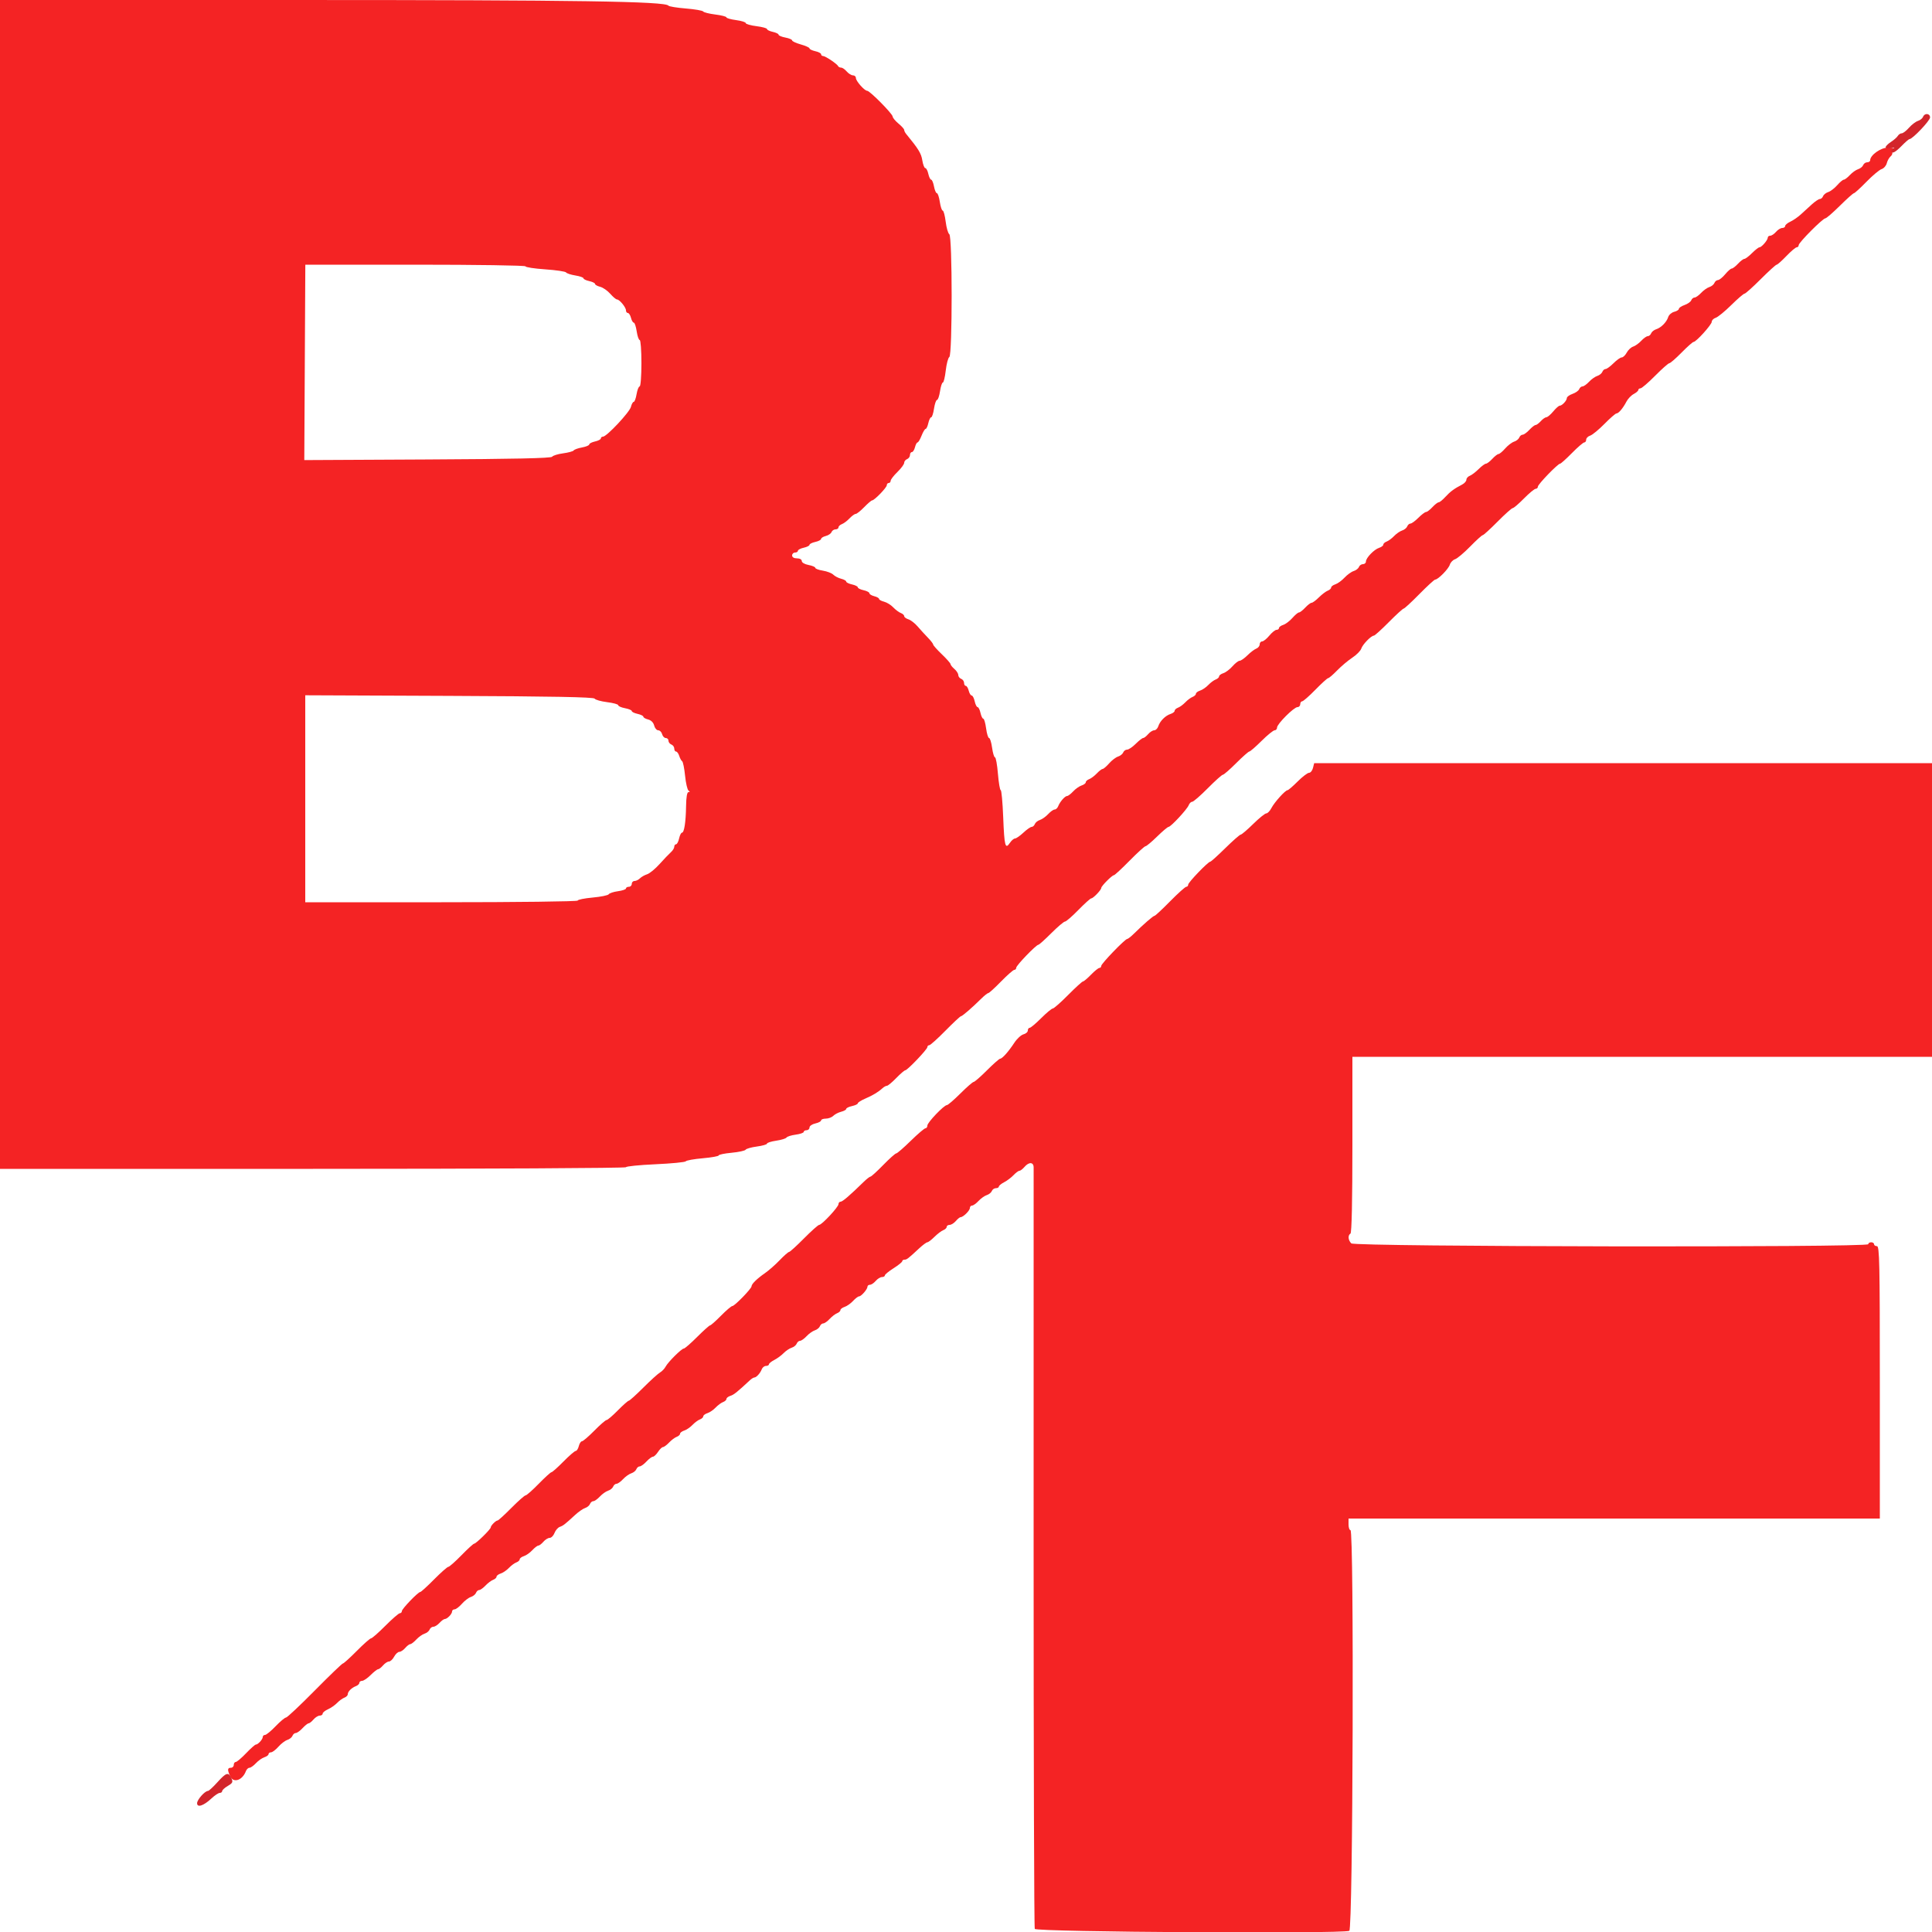 <svg id="svg" version="1.1" xmlns="http://www.w3.org/2000/svg" xmlns:xlink="http://www.w3.org/1999/xlink" width="400" height="400" viewBox="0, 0, 400,400"><g id="svgg"><path id="path0" d="M0.000 121.000 L 0.000 242.000 64.800 242.000 C 100.440 242.000,129.600 241.848,129.600 241.662 C 129.600 241.475,132.338 241.199,135.684 241.048 C 139.031 240.897,141.866 240.621,141.984 240.435 C 142.103 240.248,143.685 239.965,145.500 239.806 C 147.315 239.647,148.800 239.381,148.800 239.216 C 148.800 239.051,150.002 238.803,151.471 238.666 C 152.940 238.529,154.249 238.245,154.379 238.034 C 154.509 237.824,155.557 237.527,156.708 237.375 C 157.858 237.222,158.800 236.951,158.800 236.773 C 158.800 236.595,159.655 236.323,160.700 236.169 C 161.745 236.015,162.709 235.720,162.842 235.514 C 162.976 235.308,163.831 235.039,164.742 234.917 C 165.654 234.795,166.400 234.538,166.400 234.347 C 166.400 234.156,166.670 234.000,167.000 234.000 C 167.330 234.000,167.600 233.744,167.600 233.432 C 167.600 233.119,168.140 232.745,168.800 232.600 C 169.460 232.455,170.000 232.171,170.000 231.968 C 170.000 231.766,170.437 231.600,170.971 231.600 C 171.506 231.600,172.204 231.339,172.523 231.020 C 172.842 230.701,173.575 230.321,174.152 230.176 C 174.728 230.032,175.200 229.767,175.200 229.588 C 175.200 229.410,175.740 229.145,176.400 229.000 C 177.060 228.855,177.600 228.598,177.600 228.429 C 177.600 228.260,178.275 227.830,179.100 227.474 C 180.709 226.780,181.839 226.100,182.712 225.300 C 183.012 225.025,183.424 224.800,183.629 224.800 C 183.834 224.800,184.700 224.080,185.554 223.200 C 186.408 222.320,187.245 221.600,187.413 221.600 C 187.857 221.600,192.000 217.256,192.000 216.791 C 192.000 216.576,192.176 216.400,192.392 216.400 C 192.608 216.400,194.113 215.050,195.736 213.400 C 197.359 211.750,198.808 210.400,198.955 210.400 C 199.229 210.400,201.254 208.645,203.224 206.700 C 203.837 206.095,204.470 205.600,204.630 205.600 C 204.791 205.600,205.976 204.520,207.263 203.200 C 208.551 201.880,209.783 200.800,210.002 200.800 C 210.221 200.800,210.400 200.600,210.400 200.357 C 210.400 199.881,214.529 195.600,214.989 195.600 C 215.140 195.600,216.344 194.520,217.664 193.200 C 218.984 191.880,220.257 190.800,220.493 190.800 C 220.729 190.800,221.976 189.720,223.263 188.400 C 224.551 187.080,225.752 186.000,225.932 186.000 C 226.336 186.000,228.000 184.264,228.000 183.843 C 228.000 183.457,230.241 181.200,230.625 181.200 C 230.783 181.200,232.241 179.850,233.864 178.200 C 235.487 176.550,236.974 175.200,237.167 175.200 C 237.361 175.200,238.438 174.300,239.561 173.200 C 240.685 172.100,241.753 171.200,241.936 171.200 C 242.403 171.200,245.793 167.546,246.111 166.700 C 246.256 166.315,246.579 166.000,246.829 166.000 C 247.078 166.000,248.530 164.740,250.055 163.200 C 251.580 161.660,252.987 160.400,253.182 160.400 C 253.377 160.400,254.616 159.320,255.936 158.000 C 257.256 156.680,258.485 155.594,258.668 155.588 C 258.851 155.581,259.990 154.591,261.200 153.388 C 262.410 152.185,263.625 151.200,263.900 151.200 C 264.175 151.200,264.400 150.944,264.400 150.632 C 264.400 149.892,267.892 146.400,268.632 146.400 C 268.944 146.400,269.200 146.130,269.200 145.800 C 269.200 145.470,269.379 145.200,269.598 145.200 C 269.817 145.200,271.049 144.120,272.337 142.800 C 273.624 141.480,274.816 140.400,274.986 140.400 C 275.155 140.400,275.985 139.688,276.830 138.817 C 277.675 137.946,279.088 136.756,279.971 136.172 C 280.853 135.588,281.691 134.743,281.834 134.293 C 282.107 133.433,283.884 131.600,284.445 131.600 C 284.625 131.600,286.020 130.340,287.545 128.800 C 289.070 127.260,290.451 126.000,290.615 126.000 C 290.778 126.000,292.241 124.650,293.864 123.000 C 295.487 121.350,296.960 120.000,297.136 120.000 C 297.732 120.000,299.893 117.805,300.168 116.920 C 300.318 116.437,300.807 115.925,301.255 115.782 C 301.703 115.640,303.107 114.461,304.374 113.162 C 305.641 111.863,306.814 110.800,306.980 110.800 C 307.146 110.800,308.530 109.540,310.055 108.000 C 311.580 106.460,312.991 105.200,313.191 105.200 C 313.392 105.200,314.442 104.300,315.524 103.200 C 316.607 102.100,317.697 101.200,317.947 101.200 C 318.196 101.200,318.400 101.000,318.400 100.757 C 318.400 100.273,322.533 96.000,323.000 96.000 C 323.158 96.000,324.261 95.010,325.452 93.800 C 326.643 92.590,327.793 91.600,328.008 91.600 C 328.224 91.600,328.400 91.342,328.400 91.027 C 328.400 90.712,328.772 90.336,329.226 90.192 C 329.681 90.047,331.011 88.955,332.183 87.765 C 333.355 86.574,334.473 85.600,334.668 85.600 C 335.113 85.600,336.035 84.507,336.744 83.138 C 337.043 82.561,337.718 81.858,338.244 81.576 C 338.770 81.295,339.200 80.915,339.200 80.732 C 339.200 80.550,339.402 80.400,339.650 80.400 C 339.897 80.400,341.258 79.230,342.674 77.800 C 344.090 76.370,345.414 75.200,345.616 75.200 C 345.818 75.200,346.957 74.210,348.148 73.000 C 349.339 71.790,350.454 70.800,350.625 70.800 C 351.162 70.800,354.400 67.215,354.400 66.620 C 354.400 66.309,354.768 65.937,355.218 65.794 C 355.668 65.651,357.115 64.469,358.433 63.167 C 359.751 61.865,360.989 60.800,361.183 60.800 C 361.377 60.800,362.885 59.450,364.535 57.800 C 366.185 56.150,367.671 54.800,367.836 54.800 C 368.002 54.800,368.913 53.990,369.862 53.000 C 370.810 52.010,371.770 51.200,371.993 51.200 C 372.217 51.200,372.400 50.998,372.400 50.750 C 372.400 50.212,377.390 45.200,377.926 45.200 C 378.131 45.200,379.481 44.030,380.926 42.600 C 382.370 41.170,383.680 40.000,383.837 40.000 C 383.994 40.000,385.159 38.937,386.426 37.638 C 387.693 36.339,389.105 35.157,389.564 35.011 C 390.023 34.866,390.506 34.316,390.638 33.790 C 390.770 33.263,391.129 32.625,391.435 32.371 C 391.741 32.117,391.880 31.730,391.744 31.510 C 391.609 31.290,391.698 30.987,391.943 30.835 C 392.188 30.684,391.716 30.558,390.894 30.556 C 389.410 30.553,387.200 32.116,387.200 33.169 C 387.200 33.406,386.924 33.600,386.587 33.600 C 386.251 33.600,385.874 33.863,385.750 34.185 C 385.627 34.506,385.155 34.887,384.701 35.032 C 384.247 35.176,383.478 35.723,382.992 36.247 C 382.506 36.771,381.944 37.200,381.743 37.200 C 381.542 37.200,380.925 37.716,380.372 38.347 C 379.818 38.977,378.985 39.614,378.520 39.762 C 378.055 39.910,377.573 40.294,377.450 40.615 C 377.326 40.937,377.028 41.200,376.787 41.200 C 376.546 41.200,375.804 41.695,375.138 42.300 C 374.471 42.905,373.430 43.854,372.825 44.408 C 372.219 44.962,371.245 45.633,370.661 45.899 C 370.078 46.165,369.600 46.567,369.600 46.791 C 369.600 47.016,369.328 47.200,368.996 47.200 C 368.664 47.200,368.084 47.560,367.707 48.000 C 367.330 48.440,366.792 48.800,366.511 48.800 C 366.230 48.800,366.000 48.978,366.000 49.195 C 366.000 49.710,364.722 51.200,364.280 51.200 C 364.092 51.200,363.398 51.740,362.738 52.400 C 362.078 53.060,361.364 53.600,361.150 53.600 C 360.937 53.600,360.345 54.050,359.835 54.600 C 359.325 55.150,358.740 55.600,358.535 55.600 C 358.330 55.600,357.721 56.132,357.181 56.783 C 356.642 57.434,355.969 57.974,355.687 57.983 C 355.406 57.992,355.074 58.263,354.950 58.585 C 354.827 58.906,354.355 59.287,353.901 59.432 C 353.447 59.576,352.678 60.123,352.192 60.647 C 351.706 61.171,351.098 61.600,350.842 61.600 C 350.585 61.600,350.276 61.857,350.155 62.172 C 350.035 62.487,349.410 62.927,348.768 63.151 C 348.126 63.375,347.600 63.728,347.600 63.936 C 347.600 64.143,347.162 64.423,346.627 64.558 C 346.091 64.692,345.534 65.179,345.387 65.640 C 345.051 66.700,343.917 67.846,342.876 68.176 C 342.435 68.316,341.973 68.694,341.850 69.015 C 341.726 69.337,341.415 69.600,341.158 69.600 C 340.902 69.600,340.294 70.029,339.808 70.553 C 339.322 71.077,338.566 71.620,338.126 71.760 C 337.687 71.899,337.089 72.460,336.796 73.007 C 336.504 73.553,336.039 74.000,335.763 74.000 C 335.487 74.000,334.722 74.540,334.062 75.200 C 333.402 75.860,332.662 76.400,332.418 76.400 C 332.174 76.400,331.874 76.663,331.750 76.985 C 331.627 77.306,331.155 77.687,330.701 77.832 C 330.247 77.976,329.478 78.523,328.992 79.047 C 328.506 79.571,327.898 80.000,327.642 80.000 C 327.385 80.000,327.076 80.257,326.955 80.572 C 326.835 80.887,326.210 81.327,325.568 81.551 C 324.926 81.775,324.400 82.161,324.400 82.408 C 324.400 82.939,323.407 84.000,322.910 84.000 C 322.719 84.000,322.121 84.532,321.581 85.183 C 321.042 85.834,320.403 86.374,320.162 86.383 C 319.921 86.392,319.398 86.760,319.000 87.200 C 318.602 87.640,318.115 88.000,317.919 88.000 C 317.722 88.000,317.145 88.450,316.635 89.000 C 316.125 89.550,315.498 90.000,315.242 90.000 C 314.985 90.000,314.674 90.263,314.550 90.585 C 314.427 90.906,313.945 91.290,313.480 91.438 C 313.015 91.586,312.182 92.223,311.628 92.853 C 311.075 93.484,310.458 94.000,310.257 94.000 C 310.056 94.000,309.475 94.450,308.965 95.000 C 308.455 95.550,307.863 96.000,307.650 96.000 C 307.436 96.000,306.753 96.505,306.131 97.123 C 305.509 97.741,304.685 98.365,304.300 98.511 C 303.915 98.656,303.600 99.022,303.600 99.323 C 303.600 99.625,303.195 100.079,302.700 100.333 C 301.097 101.155,300.253 101.779,299.227 102.900 C 298.674 103.505,298.058 104.000,297.857 104.000 C 297.656 104.000,297.075 104.450,296.565 105.000 C 296.055 105.550,295.463 106.000,295.250 106.000 C 295.036 106.000,294.322 106.540,293.662 107.200 C 293.002 107.860,292.262 108.400,292.018 108.400 C 291.774 108.400,291.474 108.663,291.350 108.985 C 291.227 109.306,290.755 109.687,290.301 109.832 C 289.847 109.976,289.098 110.491,288.638 110.977 C 288.177 111.462,287.485 111.976,287.100 112.117 C 286.715 112.259,286.400 112.548,286.400 112.760 C 286.400 112.973,286.012 113.269,285.538 113.420 C 284.495 113.751,282.800 115.508,282.800 116.258 C 282.800 116.556,282.524 116.800,282.187 116.800 C 281.851 116.800,281.474 117.063,281.350 117.385 C 281.227 117.706,280.738 118.087,280.263 118.231 C 279.788 118.374,278.935 118.990,278.366 119.598 C 277.798 120.206,276.943 120.828,276.466 120.979 C 275.990 121.130,275.600 121.427,275.600 121.640 C 275.600 121.852,275.285 122.144,274.900 122.289 C 274.515 122.435,273.691 123.059,273.069 123.677 C 272.447 124.295,271.764 124.800,271.550 124.800 C 271.337 124.800,270.745 125.250,270.235 125.800 C 269.725 126.350,269.144 126.800,268.943 126.800 C 268.742 126.800,268.125 127.316,267.572 127.947 C 267.018 128.577,266.168 129.220,265.683 129.374 C 265.197 129.528,264.800 129.822,264.800 130.027 C 264.800 130.232,264.573 130.400,264.296 130.400 C 264.018 130.400,263.345 130.940,262.800 131.600 C 262.255 132.260,261.582 132.800,261.304 132.800 C 261.027 132.800,260.800 133.076,260.800 133.413 C 260.800 133.749,260.485 134.144,260.100 134.289 C 259.715 134.435,258.891 135.059,258.269 135.677 C 257.647 136.295,256.922 136.800,256.658 136.800 C 256.394 136.800,255.725 137.316,255.172 137.947 C 254.618 138.577,253.768 139.220,253.283 139.374 C 252.797 139.528,252.400 139.827,252.400 140.040 C 252.400 140.252,252.085 140.541,251.700 140.683 C 251.315 140.824,250.623 141.338,250.162 141.823 C 249.702 142.309,248.937 142.830,248.462 142.980 C 247.988 143.131,247.600 143.427,247.600 143.640 C 247.600 143.852,247.289 144.144,246.909 144.290 C 246.529 144.436,245.854 144.939,245.409 145.408 C 244.964 145.876,244.285 146.376,243.900 146.517 C 243.515 146.659,243.200 146.948,243.200 147.160 C 243.200 147.373,242.822 147.666,242.361 147.813 C 241.286 148.153,240.153 149.286,239.813 150.361 C 239.666 150.822,239.286 151.200,238.969 151.200 C 238.652 151.200,238.084 151.560,237.707 152.000 C 237.330 152.440,236.868 152.800,236.680 152.800 C 236.492 152.800,235.798 153.340,235.138 154.000 C 234.478 154.660,233.677 155.200,233.357 155.200 C 233.037 155.200,232.674 155.463,232.550 155.785 C 232.427 156.106,231.945 156.490,231.480 156.638 C 231.015 156.786,230.182 157.423,229.628 158.053 C 229.075 158.684,228.473 159.200,228.292 159.200 C 228.110 159.200,227.565 159.618,227.081 160.130 C 226.596 160.641,225.885 161.176,225.500 161.317 C 225.115 161.459,224.800 161.748,224.800 161.960 C 224.800 162.173,224.412 162.469,223.938 162.620 C 223.463 162.770,222.678 163.323,222.192 163.847 C 221.706 164.371,221.144 164.800,220.943 164.800 C 220.491 164.800,219.439 166.001,219.087 166.918 C 218.943 167.293,218.615 167.600,218.358 167.600 C 218.102 167.600,217.494 168.029,217.008 168.553 C 216.522 169.077,215.753 169.624,215.299 169.768 C 214.845 169.913,214.373 170.294,214.250 170.615 C 214.126 170.937,213.830 171.200,213.591 171.200 C 213.352 171.200,212.581 171.739,211.878 172.398 C 211.175 173.057,210.397 173.597,210.149 173.598 C 209.901 173.599,209.425 174.005,209.093 174.500 C 208.130 175.931,207.941 175.212,207.704 169.230 C 207.582 166.134,207.349 163.600,207.188 163.600 C 207.027 163.600,206.767 162.070,206.611 160.200 C 206.456 158.330,206.181 156.800,206.002 156.800 C 205.822 156.800,205.551 155.900,205.400 154.800 C 205.249 153.700,204.968 152.800,204.776 152.800 C 204.584 152.800,204.308 151.900,204.162 150.800 C 204.016 149.700,203.754 148.800,203.580 148.800 C 203.406 148.800,203.145 148.260,203.000 147.600 C 202.855 146.940,202.585 146.400,202.400 146.400 C 202.215 146.400,201.945 145.860,201.800 145.200 C 201.655 144.540,201.374 144.000,201.176 144.000 C 200.978 144.000,200.702 143.550,200.564 143.000 C 200.426 142.450,200.153 142.000,199.957 142.000 C 199.760 142.000,199.600 141.724,199.600 141.387 C 199.600 141.051,199.330 140.671,199.000 140.545 C 198.670 140.418,198.400 140.062,198.400 139.753 C 198.400 139.445,198.040 138.884,197.600 138.507 C 197.160 138.130,196.800 137.679,196.800 137.504 C 196.800 137.330,195.990 136.410,195.000 135.462 C 194.010 134.513,193.200 133.602,193.200 133.438 C 193.200 133.273,192.705 132.632,192.100 132.012 C 191.495 131.393,190.542 130.350,189.983 129.696 C 189.423 129.042,188.568 128.380,188.083 128.226 C 187.597 128.072,187.200 127.773,187.200 127.560 C 187.200 127.348,186.885 127.059,186.500 126.917 C 186.115 126.776,185.410 126.248,184.934 125.746 C 184.458 125.243,183.603 124.716,183.034 124.573 C 182.465 124.430,182.000 124.172,182.000 124.000 C 182.000 123.828,181.550 123.574,181.000 123.436 C 180.450 123.298,180.000 123.022,180.000 122.824 C 180.000 122.626,179.460 122.345,178.800 122.200 C 178.140 122.055,177.600 121.785,177.600 121.600 C 177.600 121.415,177.060 121.145,176.400 121.000 C 175.740 120.855,175.200 120.590,175.200 120.412 C 175.200 120.233,174.728 119.968,174.152 119.824 C 173.575 119.679,172.842 119.299,172.523 118.980 C 172.204 118.661,171.236 118.287,170.372 118.149 C 169.507 118.011,168.800 117.749,168.800 117.567 C 168.800 117.385,168.170 117.118,167.400 116.974 C 166.598 116.823,166.000 116.474,166.000 116.155 C 166.000 115.830,165.587 115.600,165.000 115.600 C 164.378 115.600,164.000 115.373,164.000 115.000 C 164.000 114.670,164.270 114.400,164.600 114.400 C 164.930 114.400,165.200 114.234,165.200 114.032 C 165.200 113.829,165.740 113.545,166.400 113.400 C 167.060 113.255,167.600 112.985,167.600 112.800 C 167.600 112.615,168.140 112.345,168.800 112.200 C 169.460 112.055,170.000 111.774,170.000 111.576 C 170.000 111.378,170.437 111.106,170.971 110.972 C 171.505 110.837,172.039 110.474,172.159 110.164 C 172.278 109.854,172.651 109.600,172.987 109.600 C 173.324 109.600,173.600 109.414,173.600 109.187 C 173.600 108.961,173.915 108.659,174.300 108.517 C 174.685 108.376,175.396 107.841,175.881 107.330 C 176.365 106.818,176.942 106.400,177.162 106.400 C 177.382 106.400,178.173 105.770,178.921 105.000 C 179.669 104.230,180.407 103.600,180.560 103.600 C 181.033 103.600,183.600 100.948,183.600 100.460 C 183.600 100.207,183.780 100.000,184.000 100.000 C 184.220 100.000,184.400 99.793,184.400 99.540 C 184.400 99.288,185.030 98.469,185.800 97.721 C 186.570 96.973,187.200 96.119,187.200 95.824 C 187.200 95.528,187.470 95.182,187.800 95.055 C 188.130 94.929,188.400 94.549,188.400 94.213 C 188.400 93.876,188.577 93.600,188.792 93.600 C 189.008 93.600,189.298 93.150,189.436 92.600 C 189.574 92.050,189.814 91.600,189.969 91.600 C 190.124 91.600,190.498 90.970,190.800 90.200 C 191.102 89.430,191.481 88.800,191.643 88.800 C 191.804 88.800,192.055 88.260,192.200 87.600 C 192.345 86.940,192.609 86.400,192.786 86.400 C 192.964 86.400,193.231 85.590,193.379 84.600 C 193.528 83.610,193.807 82.800,194.000 82.800 C 194.193 82.800,194.472 81.990,194.621 81.000 C 194.769 80.010,195.033 79.200,195.206 79.200 C 195.380 79.200,195.651 78.075,195.809 76.700 C 195.967 75.325,196.300 74.072,196.548 73.915 C 197.194 73.507,197.187 48.887,196.541 48.485 C 196.288 48.328,195.952 47.165,195.795 45.900 C 195.637 44.635,195.360 43.600,195.178 43.600 C 194.997 43.600,194.728 42.790,194.579 41.800 C 194.431 40.810,194.158 40.000,193.973 40.000 C 193.788 40.000,193.518 39.370,193.374 38.600 C 193.229 37.830,192.965 37.200,192.787 37.200 C 192.609 37.200,192.345 36.660,192.200 36.000 C 192.055 35.340,191.773 34.800,191.573 34.800 C 191.373 34.800,191.092 34.067,190.949 33.171 C 190.721 31.744,190.168 30.844,187.597 27.717 C 187.379 27.451,187.200 27.083,187.200 26.898 C 187.200 26.714,186.668 26.121,186.017 25.581 C 185.366 25.042,184.826 24.389,184.817 24.132 C 184.796 23.562,180.092 18.800,179.549 18.800 C 178.987 18.800,177.200 16.778,177.200 16.142 C 177.200 15.844,176.928 15.600,176.596 15.600 C 176.264 15.600,175.684 15.240,175.307 14.800 C 174.930 14.360,174.407 14.000,174.144 14.000 C 173.882 14.000,173.607 13.865,173.533 13.700 C 173.331 13.245,170.890 11.600,170.416 11.600 C 170.187 11.600,170.000 11.434,170.000 11.232 C 170.000 11.029,169.460 10.745,168.800 10.600 C 168.140 10.455,167.600 10.194,167.600 10.020 C 167.600 9.846,166.790 9.477,165.800 9.200 C 164.810 8.923,164.000 8.548,164.000 8.366 C 164.000 8.185,163.370 7.918,162.600 7.774 C 161.830 7.629,161.200 7.365,161.200 7.187 C 161.200 7.009,160.660 6.745,160.000 6.600 C 159.340 6.455,158.800 6.191,158.800 6.014 C 158.800 5.837,157.810 5.568,156.600 5.417 C 155.390 5.266,154.400 4.982,154.400 4.785 C 154.400 4.588,153.500 4.308,152.400 4.162 C 151.300 4.016,150.400 3.761,150.400 3.595 C 150.400 3.428,149.365 3.163,148.100 3.005 C 146.835 2.848,145.704 2.565,145.587 2.376 C 145.469 2.187,143.849 1.909,141.987 1.757 C 140.124 1.605,138.508 1.341,138.395 1.170 C 137.806 0.280,119.518 0.002,61.500 0.001 L 0.000 0.000 0.000 121.000 M108.800 55.143 C 108.800 55.331,110.641 55.612,112.892 55.767 C 115.142 55.922,117.082 56.210,117.204 56.406 C 117.325 56.602,118.184 56.884,119.112 57.032 C 120.040 57.181,120.800 57.445,120.800 57.619 C 120.800 57.794,121.340 58.055,122.000 58.200 C 122.660 58.345,123.200 58.610,123.200 58.788 C 123.200 58.967,123.675 59.232,124.255 59.378 C 124.835 59.524,125.775 60.173,126.344 60.821 C 126.913 61.470,127.542 62.000,127.742 62.000 C 128.265 62.000,129.600 63.624,129.600 64.261 C 129.600 64.558,129.777 64.800,129.992 64.800 C 130.208 64.800,130.498 65.250,130.636 65.800 C 130.774 66.350,131.036 66.800,131.219 66.800 C 131.402 66.800,131.672 67.610,131.821 68.600 C 131.969 69.590,132.250 70.400,132.445 70.400 C 132.640 70.400,132.800 72.560,132.800 75.200 C 132.800 77.840,132.636 80.000,132.435 80.000 C 132.234 80.000,131.949 80.720,131.800 81.600 C 131.651 82.480,131.385 83.200,131.208 83.200 C 131.031 83.200,130.769 83.669,130.625 84.243 C 130.347 85.350,125.610 90.400,124.850 90.400 C 124.602 90.400,124.400 90.566,124.400 90.768 C 124.400 90.971,123.860 91.255,123.200 91.400 C 122.540 91.545,122.000 91.821,122.000 92.014 C 122.000 92.206,121.325 92.488,120.500 92.640 C 119.675 92.791,118.900 93.068,118.778 93.255 C 118.656 93.441,117.666 93.713,116.578 93.858 C 115.490 94.004,114.472 94.320,114.315 94.562 C 114.114 94.870,106.447 95.038,88.515 95.128 L 63.000 95.257 63.107 75.028 L 63.214 54.800 86.007 54.800 C 98.543 54.800,108.800 54.954,108.800 55.143 M123.115 144.646 C 123.272 144.891,124.435 145.219,125.700 145.375 C 126.965 145.530,128.000 145.816,128.000 146.011 C 128.000 146.205,128.630 146.482,129.400 146.626 C 130.170 146.771,130.800 147.035,130.800 147.213 C 130.800 147.391,131.340 147.655,132.000 147.800 C 132.660 147.945,133.200 148.210,133.200 148.388 C 133.200 148.567,133.647 148.826,134.194 148.963 C 134.807 149.117,135.283 149.593,135.437 150.206 C 135.574 150.753,135.954 151.200,136.281 151.200 C 136.608 151.200,136.969 151.560,137.084 152.000 C 137.199 152.440,137.542 152.800,137.847 152.800 C 138.151 152.800,138.400 153.051,138.400 153.357 C 138.400 153.664,138.670 154.018,139.000 154.145 C 139.330 154.271,139.600 154.651,139.600 154.987 C 139.600 155.324,139.768 155.600,139.973 155.600 C 140.178 155.600,140.472 156.005,140.627 156.500 C 140.781 156.995,141.054 157.495,141.234 157.611 C 141.413 157.727,141.685 159.077,141.839 160.611 C 141.993 162.145,142.317 163.532,142.560 163.694 C 142.876 163.905,142.871 163.989,142.544 163.994 C 142.249 163.998,142.072 165.025,142.044 166.897 C 141.993 170.227,141.655 172.400,141.187 172.400 C 141.009 172.400,140.745 172.940,140.600 173.600 C 140.455 174.260,140.171 174.800,139.968 174.800 C 139.766 174.800,139.600 175.030,139.600 175.311 C 139.600 175.592,139.285 176.101,138.900 176.442 C 138.515 176.783,137.465 177.882,136.567 178.883 C 135.669 179.884,134.508 180.839,133.986 181.004 C 133.464 181.170,132.791 181.552,132.490 181.853 C 132.189 182.154,131.686 182.400,131.371 182.400 C 131.057 182.400,130.800 182.670,130.800 183.000 C 130.800 183.330,130.530 183.600,130.200 183.600 C 129.870 183.600,129.600 183.756,129.600 183.947 C 129.600 184.138,128.854 184.395,127.942 184.517 C 127.031 184.639,126.172 184.922,126.034 185.145 C 125.896 185.368,124.392 185.676,122.692 185.830 C 120.991 185.984,119.600 186.266,119.600 186.455 C 119.600 186.645,106.925 186.800,91.400 186.800 L 63.200 186.800 63.200 165.375 L 63.200 143.949 93.015 144.075 C 114.375 144.164,122.910 144.326,123.115 144.646 M271.836 159.000 C 271.698 159.550,271.332 160.000,271.024 160.000 C 270.716 160.000,269.653 160.810,268.663 161.800 C 267.673 162.790,266.732 163.600,266.572 163.600 C 266.107 163.600,263.853 166.097,263.232 167.300 C 262.920 167.905,262.445 168.400,262.176 168.400 C 261.908 168.400,260.682 169.390,259.453 170.600 C 258.223 171.810,257.062 172.800,256.873 172.800 C 256.683 172.800,255.248 174.060,253.683 175.600 C 252.119 177.140,250.720 178.400,250.576 178.400 C 250.126 178.400,246.000 182.689,246.000 183.157 C 246.000 183.400,245.824 183.600,245.608 183.600 C 245.392 183.600,243.887 184.950,242.264 186.600 C 240.641 188.250,239.192 189.600,239.045 189.600 C 238.771 189.600,236.746 191.355,234.776 193.300 C 234.163 193.905,233.535 194.400,233.381 194.400 C 232.931 194.400,228.000 199.509,228.000 199.976 C 228.000 200.209,227.829 200.400,227.619 200.400 C 227.410 200.400,226.627 201.030,225.879 201.800 C 225.131 202.570,224.384 203.200,224.218 203.200 C 224.053 203.200,222.670 204.460,221.145 206.000 C 219.620 207.540,218.190 208.800,217.967 208.800 C 217.744 208.800,216.662 209.700,215.562 210.800 C 214.462 211.900,213.390 212.800,213.181 212.800 C 212.971 212.800,212.800 213.050,212.800 213.357 C 212.800 213.663,212.395 214.018,211.900 214.146 C 211.405 214.275,210.554 215.059,210.008 215.890 C 208.788 217.748,207.510 219.184,207.068 219.193 C 206.885 219.197,205.656 220.280,204.336 221.600 C 203.016 222.920,201.779 224.000,201.588 224.000 C 201.396 224.000,200.156 225.080,198.832 226.400 C 197.508 227.720,196.253 228.800,196.044 228.800 C 195.442 228.800,192.000 232.401,192.000 233.032 C 192.000 233.344,191.822 233.600,191.603 233.600 C 191.385 233.600,190.014 234.770,188.555 236.200 C 187.097 237.630,185.746 238.800,185.554 238.800 C 185.362 238.800,184.151 239.880,182.863 241.200 C 181.576 242.520,180.391 243.600,180.230 243.600 C 180.070 243.600,179.432 244.095,178.814 244.700 C 175.949 247.502,174.436 248.800,174.036 248.800 C 173.796 248.800,173.600 249.028,173.600 249.307 C 173.600 249.898,170.150 253.600,169.600 253.600 C 169.395 253.600,167.980 254.860,166.455 256.400 C 164.930 257.940,163.543 259.200,163.373 259.200 C 163.202 259.200,162.329 259.966,161.431 260.902 C 160.534 261.838,159.170 263.040,158.400 263.573 C 156.734 264.726,155.600 265.835,155.600 266.312 C 155.600 266.795,152.098 270.400,151.629 270.400 C 151.417 270.400,150.358 271.300,149.276 272.400 C 148.193 273.500,147.178 274.400,147.021 274.400 C 146.864 274.400,145.656 275.480,144.336 276.800 C 143.016 278.120,141.776 279.200,141.581 279.200 C 141.115 279.200,138.312 281.988,137.800 282.961 C 137.580 283.379,137.060 283.919,136.644 284.161 C 136.229 284.402,134.672 285.815,133.185 287.300 C 131.699 288.785,130.350 290.000,130.188 290.000 C 130.026 290.000,129.007 290.900,127.924 292.000 C 126.842 293.100,125.789 294.000,125.586 294.000 C 125.383 294.000,124.243 294.990,123.052 296.200 C 121.861 297.410,120.707 298.400,120.487 298.400 C 120.267 298.400,119.974 298.850,119.836 299.400 C 119.698 299.950,119.412 300.400,119.201 300.400 C 118.990 300.400,117.843 301.390,116.652 302.600 C 115.461 303.810,114.350 304.800,114.182 304.800 C 114.015 304.800,112.824 305.880,111.537 307.200 C 110.249 308.520,109.027 309.600,108.822 309.600 C 108.616 309.600,107.290 310.770,105.874 312.200 C 104.458 313.630,103.174 314.800,103.021 314.800 C 102.654 314.800,101.600 315.863,101.600 316.234 C 101.600 316.611,98.554 319.600,98.170 319.600 C 98.010 319.600,96.824 320.680,95.537 322.000 C 94.249 323.320,93.027 324.400,92.822 324.400 C 92.616 324.400,91.290 325.570,89.874 327.000 C 88.458 328.430,87.173 329.600,87.018 329.600 C 86.564 329.600,83.200 333.096,83.200 333.568 C 83.200 333.806,83.014 334.000,82.786 334.000 C 82.559 334.000,81.208 335.170,79.785 336.600 C 78.362 338.030,77.029 339.200,76.823 339.200 C 76.617 339.200,75.290 340.370,73.874 341.800 C 72.458 343.230,71.165 344.400,71.001 344.400 C 70.837 344.400,68.214 346.920,65.172 350.000 C 62.130 353.080,59.449 355.600,59.214 355.600 C 58.979 355.600,58.010 356.410,57.062 357.400 C 56.113 358.390,55.126 359.200,54.869 359.200 C 54.611 359.200,54.400 359.393,54.400 359.629 C 54.400 360.117,53.407 361.200,52.960 361.200 C 52.797 361.200,51.887 362.010,50.938 363.000 C 49.990 363.990,49.030 364.800,48.807 364.800 C 48.583 364.800,48.400 365.070,48.400 365.400 C 48.400 365.730,48.130 366.000,47.800 366.000 C 47.078 366.000,47.047 366.426,47.667 367.787 C 48.323 369.228,50.190 368.602,50.910 366.700 C 51.056 366.315,51.385 366.000,51.642 366.000 C 51.898 366.000,52.506 365.571,52.992 365.047 C 53.478 364.523,54.263 363.970,54.738 363.820 C 55.212 363.669,55.600 363.378,55.600 363.173 C 55.600 362.968,55.830 362.800,56.111 362.800 C 56.392 362.800,57.075 362.284,57.628 361.653 C 58.182 361.023,59.015 360.386,59.480 360.238 C 59.945 360.090,60.427 359.706,60.550 359.385 C 60.674 359.063,60.985 358.800,61.242 358.800 C 61.498 358.800,62.125 358.350,62.635 357.800 C 63.145 357.250,63.710 356.800,63.892 356.800 C 64.074 356.800,64.530 356.440,64.907 356.000 C 65.284 355.560,65.864 355.200,66.196 355.200 C 66.528 355.200,66.800 355.016,66.800 354.791 C 66.800 354.567,67.295 354.162,67.900 353.891 C 68.505 353.621,69.360 353.027,69.800 352.570 C 70.240 352.114,70.915 351.624,71.300 351.483 C 71.685 351.341,72.000 351.027,72.000 350.784 C 72.000 350.224,72.794 349.433,73.700 349.090 C 74.085 348.944,74.400 348.639,74.400 348.413 C 74.400 348.186,74.656 348.000,74.969 348.000 C 75.282 348.000,76.078 347.460,76.738 346.800 C 77.398 346.140,78.092 345.600,78.280 345.600 C 78.468 345.600,78.930 345.240,79.307 344.800 C 79.684 344.360,80.234 344.000,80.528 344.000 C 80.823 344.000,81.306 343.550,81.600 343.000 C 81.894 342.450,82.377 342.000,82.672 342.000 C 82.966 342.000,83.516 341.640,83.893 341.200 C 84.270 340.760,84.742 340.400,84.943 340.400 C 85.144 340.400,85.706 339.971,86.192 339.447 C 86.678 338.923,87.447 338.376,87.901 338.232 C 88.355 338.087,88.827 337.706,88.950 337.385 C 89.074 337.063,89.423 336.800,89.725 336.800 C 90.028 336.800,90.602 336.440,91.000 336.000 C 91.398 335.560,91.889 335.200,92.091 335.200 C 92.594 335.200,93.600 334.153,93.600 333.629 C 93.600 333.393,93.830 333.200,94.111 333.200 C 94.392 333.200,95.075 332.684,95.628 332.053 C 96.182 331.423,97.015 330.786,97.480 330.638 C 97.945 330.490,98.427 330.106,98.550 329.785 C 98.674 329.463,98.969 329.200,99.207 329.200 C 99.444 329.200,100.035 328.782,100.519 328.270 C 101.004 327.759,101.715 327.224,102.100 327.083 C 102.485 326.941,102.800 326.652,102.800 326.440 C 102.800 326.227,103.188 325.931,103.662 325.780 C 104.137 325.630,104.902 325.109,105.362 324.623 C 105.823 324.138,106.515 323.624,106.900 323.483 C 107.285 323.341,107.600 323.052,107.600 322.840 C 107.600 322.627,107.988 322.331,108.462 322.180 C 108.937 322.030,109.722 321.477,110.208 320.953 C 110.694 320.429,111.256 320.000,111.457 320.000 C 111.658 320.000,112.130 319.640,112.507 319.200 C 112.884 318.760,113.468 318.400,113.806 318.400 C 114.144 318.400,114.593 317.945,114.804 317.390 C 115.015 316.834,115.506 316.265,115.894 316.125 C 116.625 315.861,116.930 315.624,119.080 313.645 C 119.783 312.997,120.712 312.355,121.143 312.218 C 121.574 312.081,122.027 311.706,122.150 311.385 C 122.274 311.063,122.585 310.800,122.842 310.800 C 123.098 310.800,123.706 310.371,124.192 309.847 C 124.678 309.323,125.447 308.776,125.901 308.632 C 126.355 308.487,126.827 308.106,126.950 307.785 C 127.074 307.463,127.385 307.200,127.642 307.200 C 127.898 307.200,128.506 306.771,128.992 306.247 C 129.478 305.723,130.247 305.176,130.701 305.032 C 131.155 304.887,131.627 304.506,131.750 304.185 C 131.874 303.863,132.185 303.600,132.442 303.600 C 132.698 303.600,133.325 303.150,133.835 302.600 C 134.345 302.050,134.946 301.600,135.172 301.600 C 135.397 301.600,135.876 301.150,136.237 300.600 C 136.597 300.050,137.060 299.600,137.265 299.600 C 137.470 299.600,138.035 299.182,138.519 298.670 C 139.004 298.159,139.715 297.624,140.100 297.483 C 140.485 297.341,140.800 297.052,140.800 296.840 C 140.800 296.627,141.188 296.331,141.662 296.180 C 142.137 296.030,142.902 295.509,143.362 295.023 C 143.823 294.538,144.515 294.024,144.900 293.883 C 145.285 293.741,145.600 293.452,145.600 293.240 C 145.600 293.027,145.988 292.731,146.462 292.580 C 146.937 292.430,147.702 291.909,148.162 291.423 C 148.623 290.938,149.315 290.424,149.700 290.283 C 150.085 290.141,150.400 289.852,150.400 289.640 C 150.400 289.427,150.769 289.137,151.220 288.994 C 151.944 288.764,152.566 288.267,155.234 285.789 C 155.582 285.465,156.000 285.200,156.162 285.200 C 156.592 285.200,157.404 284.308,157.710 283.500 C 157.856 283.115,158.251 282.800,158.587 282.800 C 158.924 282.800,159.200 282.650,159.200 282.468 C 159.200 282.285,159.695 281.882,160.300 281.573 C 160.905 281.264,161.777 280.625,162.238 280.152 C 162.698 279.680,163.447 279.176,163.901 279.032 C 164.355 278.887,164.827 278.506,164.950 278.185 C 165.074 277.863,165.385 277.600,165.642 277.600 C 165.898 277.600,166.506 277.171,166.992 276.647 C 167.478 276.123,168.247 275.576,168.701 275.432 C 169.155 275.287,169.627 274.906,169.750 274.585 C 169.874 274.263,170.185 274.000,170.442 274.000 C 170.698 274.000,171.293 273.585,171.763 273.078 C 172.233 272.571,172.929 272.036,173.309 271.890 C 173.689 271.744,174.000 271.452,174.000 271.240 C 174.000 271.027,174.388 270.731,174.862 270.580 C 175.337 270.430,176.122 269.877,176.608 269.353 C 177.094 268.829,177.656 268.400,177.857 268.400 C 178.317 268.400,179.600 266.924,179.600 266.395 C 179.600 266.178,179.830 266.000,180.111 266.000 C 180.392 266.000,180.930 265.640,181.307 265.200 C 181.684 264.760,182.264 264.400,182.596 264.400 C 182.928 264.400,183.200 264.246,183.200 264.058 C 183.200 263.870,184.010 263.204,185.000 262.578 C 185.990 261.952,186.800 261.296,186.800 261.120 C 186.800 260.944,187.010 260.800,187.266 260.800 C 187.741 260.800,187.977 260.618,190.331 258.434 C 191.063 257.755,191.814 257.200,192.000 257.200 C 192.186 257.200,192.847 256.695,193.469 256.077 C 194.091 255.459,194.915 254.835,195.300 254.689 C 195.685 254.544,196.000 254.239,196.000 254.013 C 196.000 253.786,196.272 253.600,196.604 253.600 C 196.936 253.600,197.516 253.240,197.893 252.800 C 198.270 252.360,198.716 252.000,198.884 252.000 C 199.422 252.000,200.800 250.641,200.800 250.111 C 200.800 249.830,201.004 249.600,201.254 249.600 C 201.504 249.600,202.106 249.171,202.592 248.647 C 203.078 248.123,203.847 247.576,204.301 247.432 C 204.755 247.287,205.227 246.906,205.350 246.585 C 205.474 246.263,205.851 246.000,206.187 246.000 C 206.524 246.000,206.800 245.850,206.800 245.668 C 206.800 245.485,207.294 245.080,207.897 244.768 C 208.500 244.455,209.376 243.795,209.843 243.300 C 210.310 242.805,210.856 242.400,211.057 242.400 C 211.258 242.400,211.730 242.040,212.107 241.600 C 213.030 240.522,213.999 240.573,214.004 241.700 C 214.006 242.195,214.004 277.726,214.000 320.657 C 213.996 363.588,214.103 399.003,214.239 399.357 C 214.490 400.011,277.687 400.402,279.360 399.760 C 280.119 399.469,280.361 316.800,279.603 316.800 C 279.382 316.800,279.200 316.260,279.200 315.600 L 279.200 314.400 334.200 314.400 L 389.200 314.400 389.200 286.200 C 389.200 261.400,389.128 258.000,388.600 258.000 C 388.270 258.000,388.000 257.820,388.000 257.600 C 388.000 257.380,387.730 257.200,387.400 257.200 C 387.070 257.200,386.800 257.380,386.800 257.600 C 386.800 258.307,280.479 258.136,279.771 257.429 C 279.108 256.765,279.023 255.757,279.600 255.400 C 279.857 255.241,280.000 248.663,280.000 236.976 L 280.000 218.800 340.000 218.800 L 400.000 218.800 400.000 188.400 L 400.000 158.000 336.043 158.000 L 272.087 158.000 271.836 159.000 " stroke="none" fill="#f42324" fill-rule="evenodd"></path><path id="path1" d="M398.150 24.185 C 398.027 24.506,397.545 24.890,397.080 25.038 C 396.615 25.186,395.782 25.823,395.228 26.453 C 394.675 27.084,394.001 27.600,393.731 27.600 C 393.461 27.600,393.096 27.842,392.920 28.137 C 392.744 28.432,392.105 28.993,391.500 29.383 C 390.895 29.773,390.400 30.271,390.400 30.489 C 390.400 30.711,390.886 30.786,391.500 30.659 C 392.105 30.534,392.375 30.530,392.100 30.649 C 391.825 30.769,391.600 31.032,391.600 31.233 C 391.600 31.958,392.385 31.575,393.721 30.200 C 394.469 29.430,395.200 28.800,395.346 28.800 C 395.966 28.800,399.600 24.971,399.600 24.317 C 399.600 23.458,398.469 23.355,398.150 24.185 M45.000 369.008 C 44.120 369.986,43.245 370.790,43.056 370.793 C 42.407 370.806,40.814 372.600,40.807 373.327 C 40.798 374.317,42.156 373.870,43.777 372.351 C 44.449 371.720,45.225 371.203,45.500 371.202 C 45.775 371.201,46.000 371.030,46.000 370.823 C 46.000 370.615,46.523 370.136,47.162 369.759 C 48.183 369.156,48.272 368.958,47.898 368.136 C 47.302 366.829,46.833 366.970,45.000 369.008 " stroke="none" fill="#d3252b" fill-rule="evenodd"></path></g></svg>